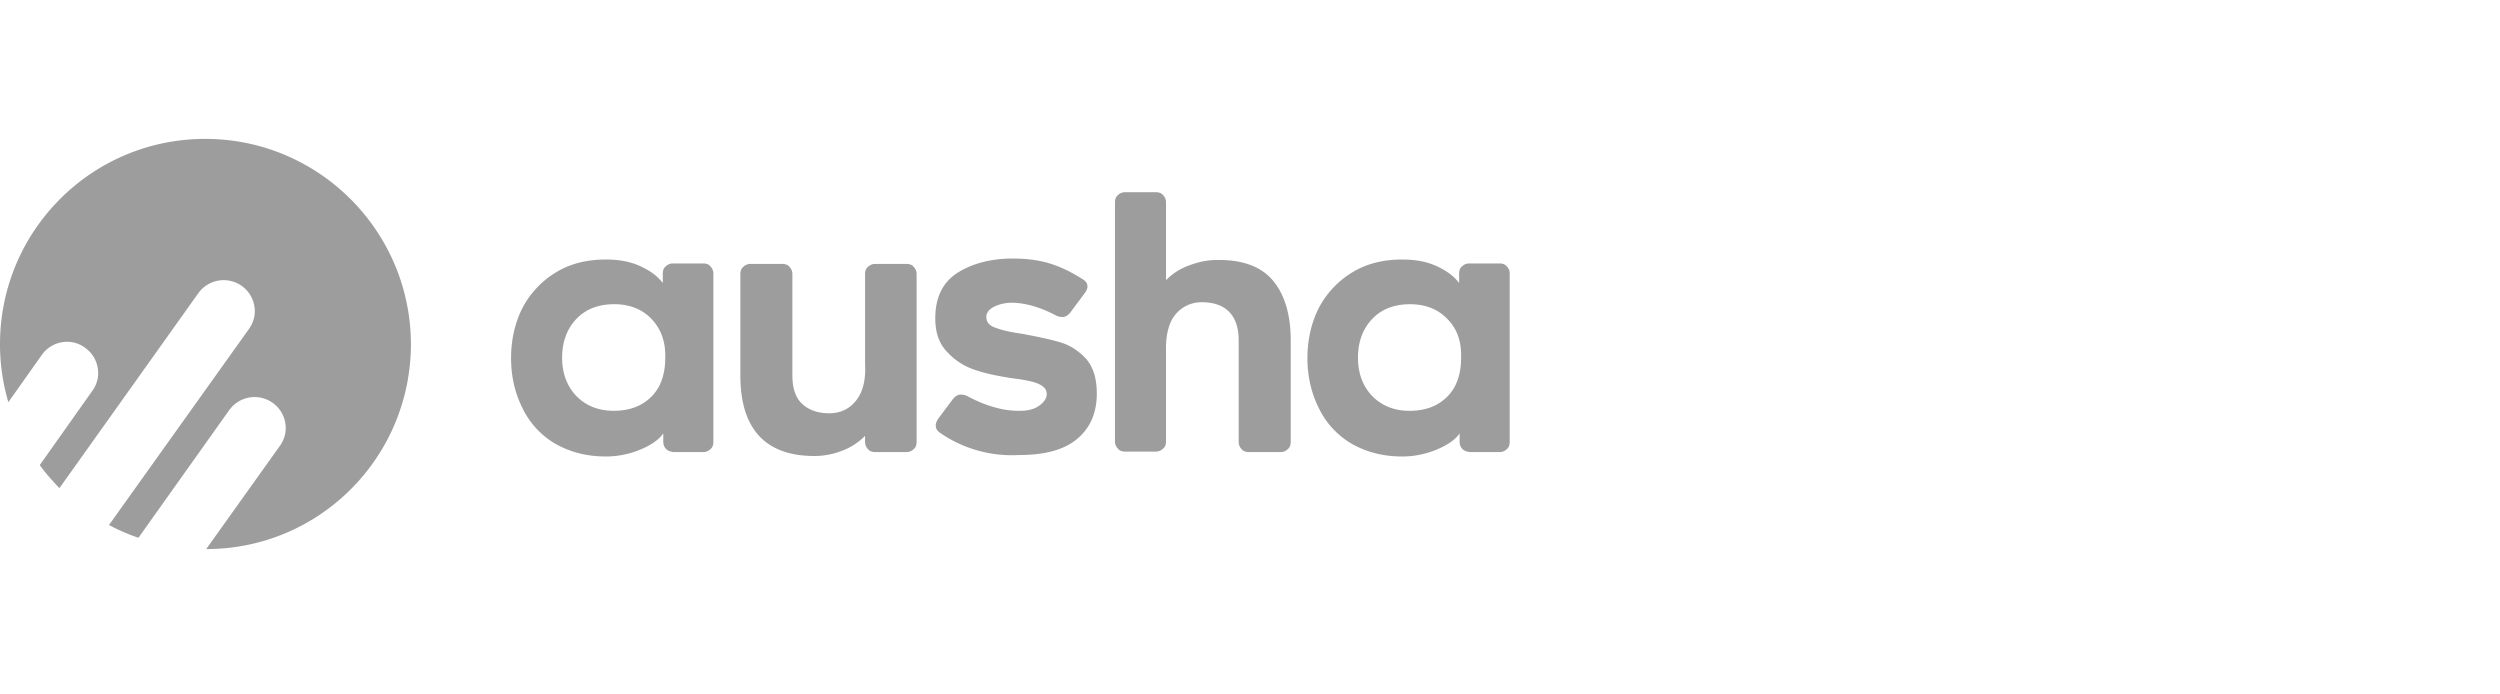 <svg xmlns="http://www.w3.org/2000/svg" width="144" height="40" fill="none"><path fill="#9D9D9D" fill-rule="evenodd" d="M0 19.828C0 13.29 5.288 8 11.82 8c6.533 0 11.821 5.291 11.85 11.8 0 6.536-5.26 11.827-11.793 11.827l4.242-5.942c.283-.396.396-.849.311-1.33a1.774 1.774 0 0 0-.735-1.16 1.797 1.797 0 0 0-2.489.424l-5.231 7.357a11.385 11.385 0 0 1-1.697-.735l8.06-11.29c.282-.397.396-.85.31-1.33a1.774 1.774 0 0 0-.735-1.16 1.797 1.797 0 0 0-2.488.424L3.422 28.118c-.396-.424-.792-.849-1.131-1.33l3.025-4.272c.283-.396.396-.85.312-1.33a1.774 1.774 0 0 0-.736-1.16 1.716 1.716 0 0 0-1.329-.312 1.78 1.78 0 0 0-1.16.736L.482 23.166A11.764 11.764 0 0 1 0 19.828zm74.346-.212c0-1.528-.368-2.688-1.046-3.48-.679-.792-1.754-1.188-3.224-1.16-.537 0-1.046.113-1.584.311a3.578 3.578 0 0 0-1.329.849v-4.47a.576.576 0 0 0-.17-.425c-.084-.113-.226-.17-.424-.17h-1.753a.575.575 0 0 0-.424.17c-.113.085-.17.226-.17.424v13.752c0 .17.057.311.17.424.085.114.226.17.424.17h1.753c.17 0 .311-.056.424-.17.114-.085.17-.226.17-.424v-5.15c-.028-.99.17-1.726.566-2.179a1.922 1.922 0 0 1 1.499-.679c.65 0 1.187.17 1.555.538.367.368.565.905.565 1.67v5.828c0 .17.057.311.17.425.085.113.226.17.424.17h1.81c.17 0 .311-.057.424-.17.114-.085.17-.227.17-.425v-5.829zm-20.191 5.32c-.17-.113-.255-.255-.255-.424 0-.142.057-.255.142-.396l.848-1.132c.141-.17.283-.255.452-.255.142 0 .255.028.368.085.48.255.99.481 1.499.622a4.99 4.99 0 0 0 1.527.227c.452 0 .82-.085 1.103-.283.282-.198.452-.425.452-.68 0-.254-.141-.424-.424-.565-.263-.132-.575-.19-.981-.266l-.094-.017-.622-.085c-.905-.142-1.612-.311-2.149-.51a3.699 3.699 0 0 1-1.442-.961c-.481-.481-.707-1.132-.707-1.953 0-1.245.452-2.122 1.329-2.66.877-.537 1.951-.792 3.139-.792.763 0 1.47.085 2.12.283.651.198 1.273.51 1.896.905.197.114.282.255.282.425 0 .113-.056.255-.17.396l-.82 1.104c-.14.17-.282.254-.452.254a.782.782 0 0 1-.367-.085c-.905-.48-1.782-.735-2.574-.735a2.31 2.31 0 0 0-.99.226c-.282.142-.452.34-.452.594 0 .283.17.51.537.623.368.141.877.255 1.499.34 1.046.197 1.838.367 2.347.537.51.17.962.481 1.358.905.424.482.622 1.16.622 2.01 0 1.131-.396 2.008-1.16 2.631-.763.623-1.866.905-3.308.905a7.273 7.273 0 0 1-4.553-1.273zm-15.95.51c0 .17.057.31.17.424.113.113.254.141.396.17h1.725c.17 0 .31-.057.424-.17.113-.085.17-.227.17-.425v-9.677a.576.576 0 0 0-.17-.424c-.085-.113-.226-.17-.424-.17H38.77a.575.575 0 0 0-.424.17c-.114.085-.17.226-.17.424v.538c-.311-.425-.764-.736-1.33-.99-.565-.255-1.215-.368-1.95-.368-1.132 0-2.093.254-2.913.764a5.25 5.25 0 0 0-1.895 2.037c-.424.849-.65 1.81-.65 2.886 0 1.047.226 2.01.65 2.858a4.785 4.785 0 0 0 1.895 2.066c.848.48 1.81.735 2.913.735a5.15 5.15 0 0 0 1.98-.396c.621-.255 1.074-.566 1.328-.934v.481zm-2.828-7.924c.877 0 1.612.284 2.15.85.537.565.82 1.301.791 2.235 0 .934-.254 1.698-.791 2.235-.538.538-1.245.82-2.178.82-.877 0-1.584-.282-2.15-.848-.536-.566-.82-1.302-.82-2.207 0-.934.284-1.67.82-2.236.538-.566 1.273-.848 2.178-.848zm7.268-1.725v5.829c0 3.084 1.442 4.64 4.27 4.64.566 0 1.103-.113 1.612-.311a3.705 3.705 0 0 0 1.3-.849v.34c0 .17.057.31.17.424.085.113.227.17.425.17h1.781c.17 0 .311-.057.424-.17.114-.085.17-.226.17-.425v-9.648a.576.576 0 0 0-.17-.425c-.084-.113-.226-.17-.424-.17h-1.781a.575.575 0 0 0-.424.17c-.114.085-.17.227-.17.425v5.15c.056.962-.142 1.669-.538 2.15-.395.481-.904.707-1.526.707-.68 0-1.188-.198-1.556-.537-.367-.34-.566-.877-.566-1.641v-5.83a.576.576 0 0 0-.17-.424c-.084-.113-.225-.17-.423-.17h-1.81a.575.575 0 0 0-.424.17c-.113.085-.17.227-.17.425zM84.244 25.87a.576.576 0 0 1-.17-.425v-.48c-.254.367-.707.678-1.33.933a5.151 5.151 0 0 1-1.979.396c-1.103 0-2.064-.254-2.912-.736a4.785 4.785 0 0 1-1.895-2.065c-.424-.849-.65-1.811-.65-2.858 0-1.075.226-2.037.65-2.886a5.25 5.25 0 0 1 1.895-2.037c.82-.51 1.781-.764 2.912-.764.736 0 1.386.113 1.952.367.565.255 1.018.566 1.329.99v-.537c0-.198.056-.34.17-.424a.575.575 0 0 1 .424-.17h1.725c.198 0 .339.057.424.17.113.113.17.254.17.424v9.677c0 .198-.057.34-.17.425a.575.575 0 0 1-.424.17h-1.697c-.17-.029-.311-.057-.424-.17zm-.877-7.499c-.537-.566-1.273-.848-2.15-.848-.904 0-1.64.282-2.177.848-.537.566-.82 1.302-.82 2.236 0 .905.283 1.64.82 2.207.566.566 1.273.849 2.15.849.933 0 1.64-.283 2.177-.82.537-.538.792-1.302.792-2.236.028-.934-.226-1.67-.792-2.236z" clip-rule="evenodd"/></svg>
